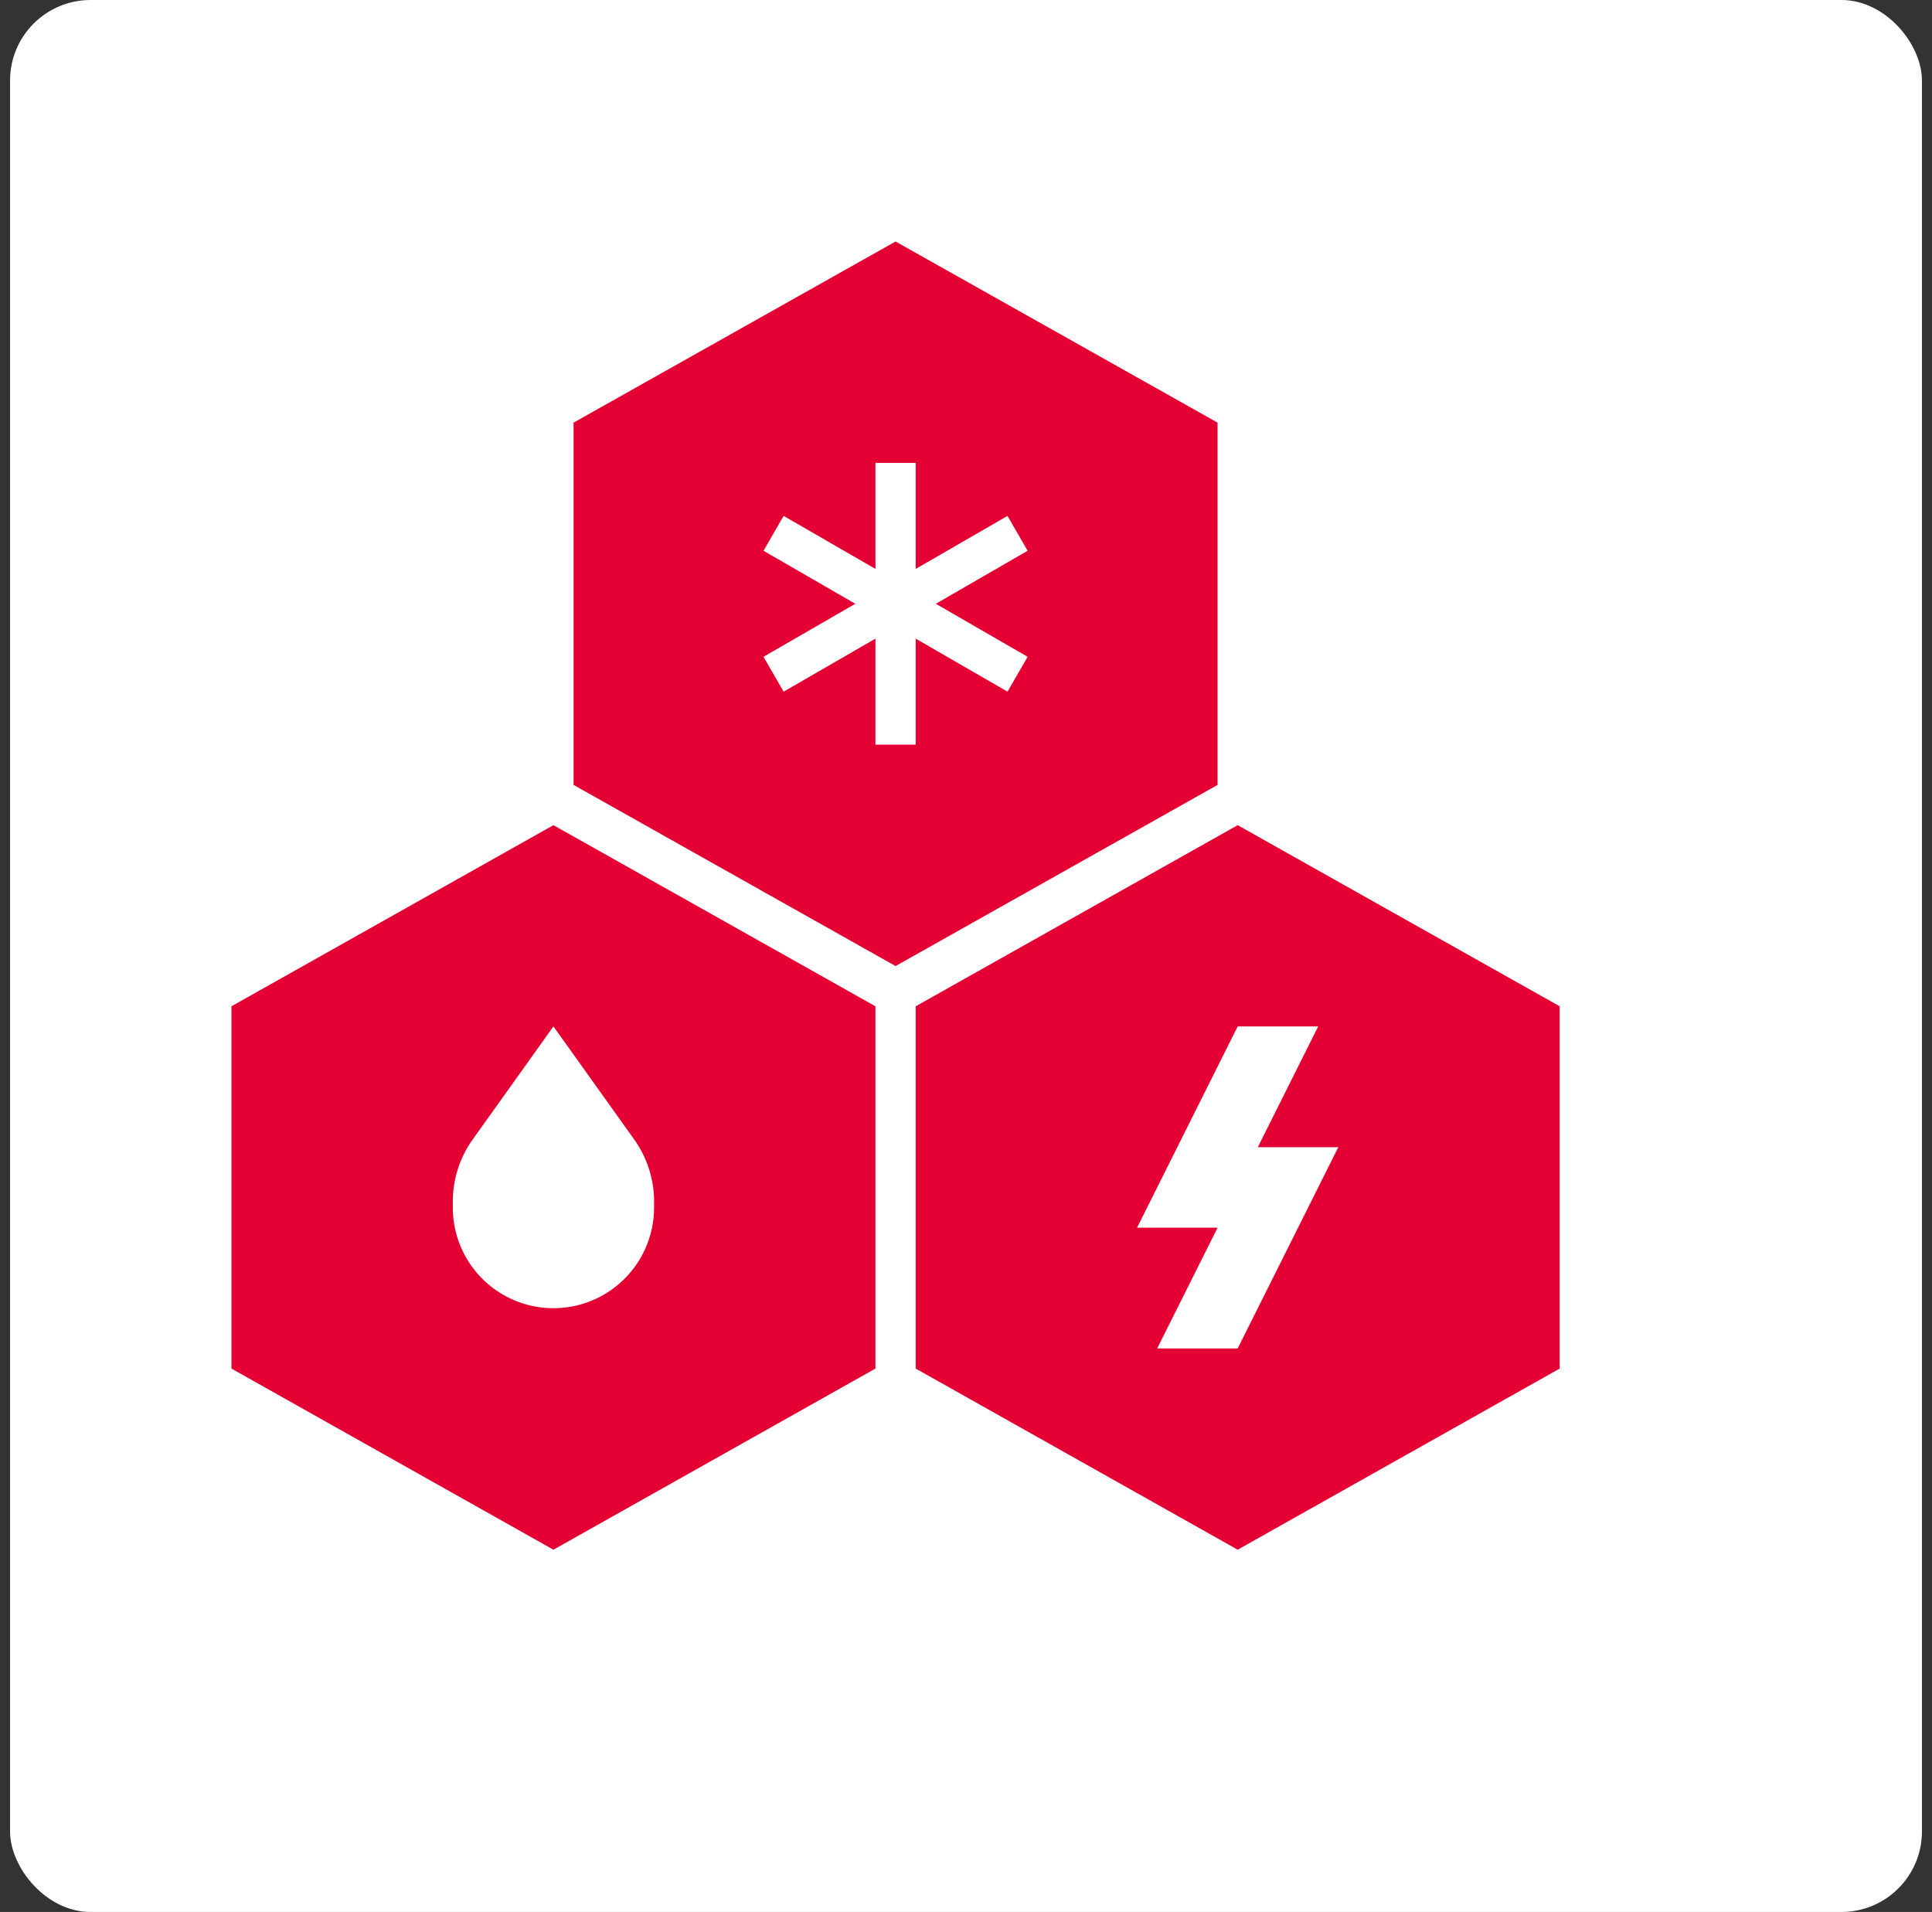 <svg width="96" height="95" viewBox="0 0 96 95" fill="none" xmlns="http://www.w3.org/2000/svg"><rect x="0" y="0" width="96" height="95" fill="#333333" stroke="none"/><rect x=".5" width="95" height="95" rx="4" fill="#fff"/><path d="M27.5 41l16 9v18l-16 9-16-9V50l16-9zm34 0l16 9v18l-16 9-16-9V50l16-9zm-17-29l16 9v18l-16 9-16-9V21l16-9z" fill="#E40032"/><path d="M43.5 23h2v14h-2V23z" fill="#fff"/><path d="M51.063 32.634l-1 1.732-12.125-7 1-1.732 12.124 7z" fill="#fff"/><path d="M37.938 32.634l1 1.732 12.124-7-1-1.732-12.124 7zM23.487 56.618L27.5 51l4.013 5.618a5.3 5.3 0 01.987 3.08V60a5 5 0 01-10 0v-.301c0-1.105.345-2.182.987-3.081zM62.5 57l3-6h-4l-5 10h4l-3 6h4l5-10h-4z" fill="#fff"/></svg>